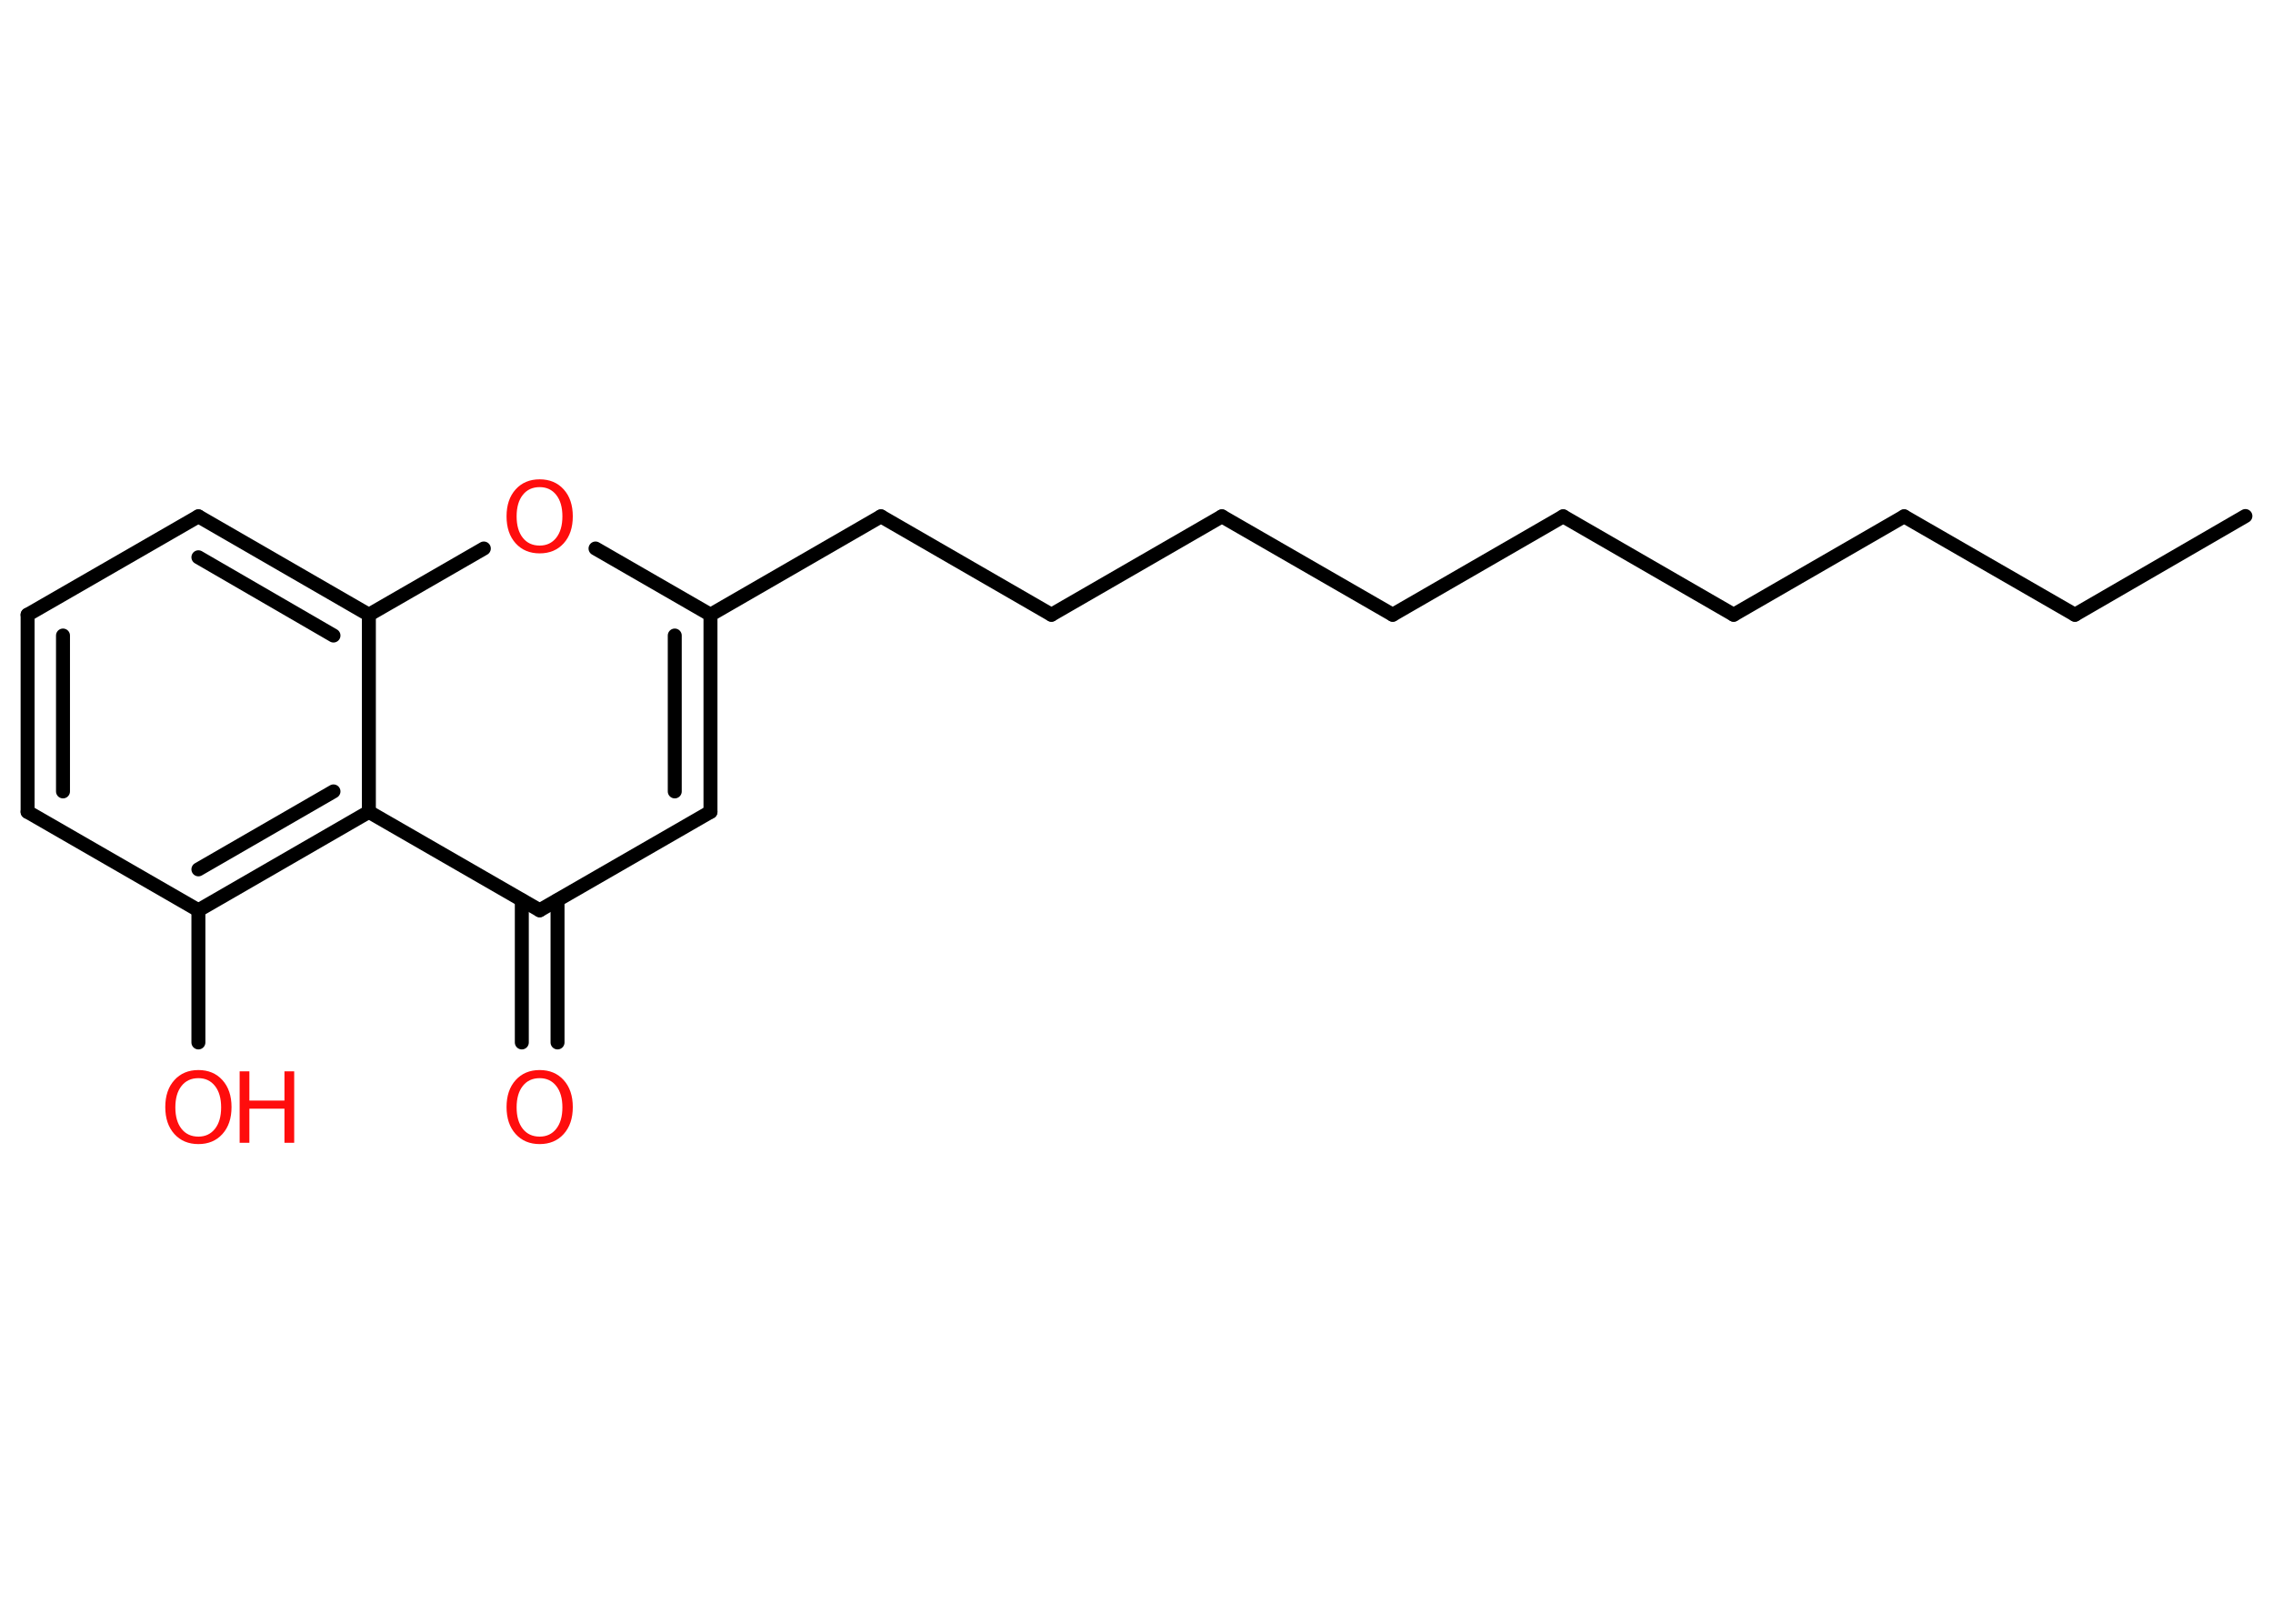 <?xml version='1.0' encoding='UTF-8'?>
<!DOCTYPE svg PUBLIC "-//W3C//DTD SVG 1.1//EN" "http://www.w3.org/Graphics/SVG/1.1/DTD/svg11.dtd">
<svg version='1.2' xmlns='http://www.w3.org/2000/svg' xmlns:xlink='http://www.w3.org/1999/xlink' width='70.0mm' height='50.0mm' viewBox='0 0 70.0 50.0'>
  <desc>Generated by the Chemistry Development Kit (http://github.com/cdk)</desc>
  <g stroke-linecap='round' stroke-linejoin='round' stroke='#000000' stroke-width='.43' fill='#FF0D0D'>
    <rect x='.0' y='.0' width='70.0' height='50.0' fill='#FFFFFF' stroke='none'/>
    <g id='mol1' class='mol'>
      <line id='mol1bnd1' class='bond' x1='69.15' y1='15.89' x2='63.9' y2='18.93'/>
      <line id='mol1bnd2' class='bond' x1='63.9' y1='18.93' x2='58.64' y2='15.9'/>
      <line id='mol1bnd3' class='bond' x1='58.64' y1='15.9' x2='53.39' y2='18.93'/>
      <line id='mol1bnd4' class='bond' x1='53.39' y1='18.93' x2='48.14' y2='15.9'/>
      <line id='mol1bnd5' class='bond' x1='48.14' y1='15.9' x2='42.89' y2='18.93'/>
      <line id='mol1bnd6' class='bond' x1='42.89' y1='18.93' x2='37.63' y2='15.9'/>
      <line id='mol1bnd7' class='bond' x1='37.63' y1='15.9' x2='32.38' y2='18.93'/>
      <line id='mol1bnd8' class='bond' x1='32.38' y1='18.93' x2='27.13' y2='15.9'/>
      <line id='mol1bnd9' class='bond' x1='27.13' y1='15.9' x2='21.88' y2='18.93'/>
      <g id='mol1bnd10' class='bond'>
        <line x1='21.88' y1='25.0' x2='21.88' y2='18.93'/>
        <line x1='20.78' y1='24.37' x2='20.78' y2='19.57'/>
      </g>
      <line id='mol1bnd11' class='bond' x1='21.88' y1='25.0' x2='16.62' y2='28.03'/>
      <g id='mol1bnd12' class='bond'>
        <line x1='17.17' y1='27.72' x2='17.17' y2='32.1'/>
        <line x1='16.07' y1='27.72' x2='16.07' y2='32.1'/>
      </g>
      <line id='mol1bnd13' class='bond' x1='16.62' y1='28.03' x2='11.36' y2='25.0'/>
      <g id='mol1bnd14' class='bond'>
        <line x1='6.11' y1='28.03' x2='11.36' y2='25.0'/>
        <line x1='6.11' y1='26.77' x2='10.27' y2='24.37'/>
      </g>
      <line id='mol1bnd15' class='bond' x1='6.11' y1='28.03' x2='6.11' y2='32.1'/>
      <line id='mol1bnd16' class='bond' x1='6.11' y1='28.03' x2='.85' y2='25.0'/>
      <g id='mol1bnd17' class='bond'>
        <line x1='.85' y1='18.93' x2='.85' y2='25.0'/>
        <line x1='1.94' y1='19.57' x2='1.94' y2='24.37'/>
      </g>
      <line id='mol1bnd18' class='bond' x1='.85' y1='18.93' x2='6.11' y2='15.9'/>
      <g id='mol1bnd19' class='bond'>
        <line x1='11.36' y1='18.93' x2='6.11' y2='15.9'/>
        <line x1='10.27' y1='19.57' x2='6.11' y2='17.16'/>
      </g>
      <line id='mol1bnd20' class='bond' x1='11.36' y1='25.0' x2='11.36' y2='18.93'/>
      <line id='mol1bnd21' class='bond' x1='11.36' y1='18.93' x2='14.9' y2='16.89'/>
      <line id='mol1bnd22' class='bond' x1='21.88' y1='18.93' x2='18.34' y2='16.89'/>
      <path id='mol1atm13' class='atom' d='M16.62 33.2q-.33 .0 -.52 .24q-.19 .24 -.19 .66q.0 .42 .19 .66q.19 .24 .52 .24q.32 .0 .51 -.24q.19 -.24 .19 -.66q.0 -.42 -.19 -.66q-.19 -.24 -.51 -.24zM16.62 32.95q.46 .0 .74 .31q.28 .31 .28 .83q.0 .52 -.28 .83q-.28 .31 -.74 .31q-.46 .0 -.74 -.31q-.28 -.31 -.28 -.83q.0 -.52 .28 -.83q.28 -.31 .74 -.31z' stroke='none'/>
      <g id='mol1atm16' class='atom'>
        <path d='M6.11 33.2q-.33 .0 -.52 .24q-.19 .24 -.19 .66q.0 .42 .19 .66q.19 .24 .52 .24q.32 .0 .51 -.24q.19 -.24 .19 -.66q.0 -.42 -.19 -.66q-.19 -.24 -.51 -.24zM6.11 32.95q.46 .0 .74 .31q.28 .31 .28 .83q.0 .52 -.28 .83q-.28 .31 -.74 .31q-.46 .0 -.74 -.31q-.28 -.31 -.28 -.83q.0 -.52 .28 -.83q.28 -.31 .74 -.31z' stroke='none'/>
        <path d='M7.38 32.99h.3v.9h1.08v-.9h.3v2.2h-.3v-1.05h-1.08v1.05h-.3v-2.2z' stroke='none'/>
      </g>
      <path id='mol1atm21' class='atom' d='M16.62 15.0q-.33 .0 -.52 .24q-.19 .24 -.19 .66q.0 .42 .19 .66q.19 .24 .52 .24q.32 .0 .51 -.24q.19 -.24 .19 -.66q.0 -.42 -.19 -.66q-.19 -.24 -.51 -.24zM16.62 14.76q.46 .0 .74 .31q.28 .31 .28 .83q.0 .52 -.28 .83q-.28 .31 -.74 .31q-.46 .0 -.74 -.31q-.28 -.31 -.28 -.83q.0 -.52 .28 -.83q.28 -.31 .74 -.31z' stroke='none'/>
    </g>
  </g>
</svg>
